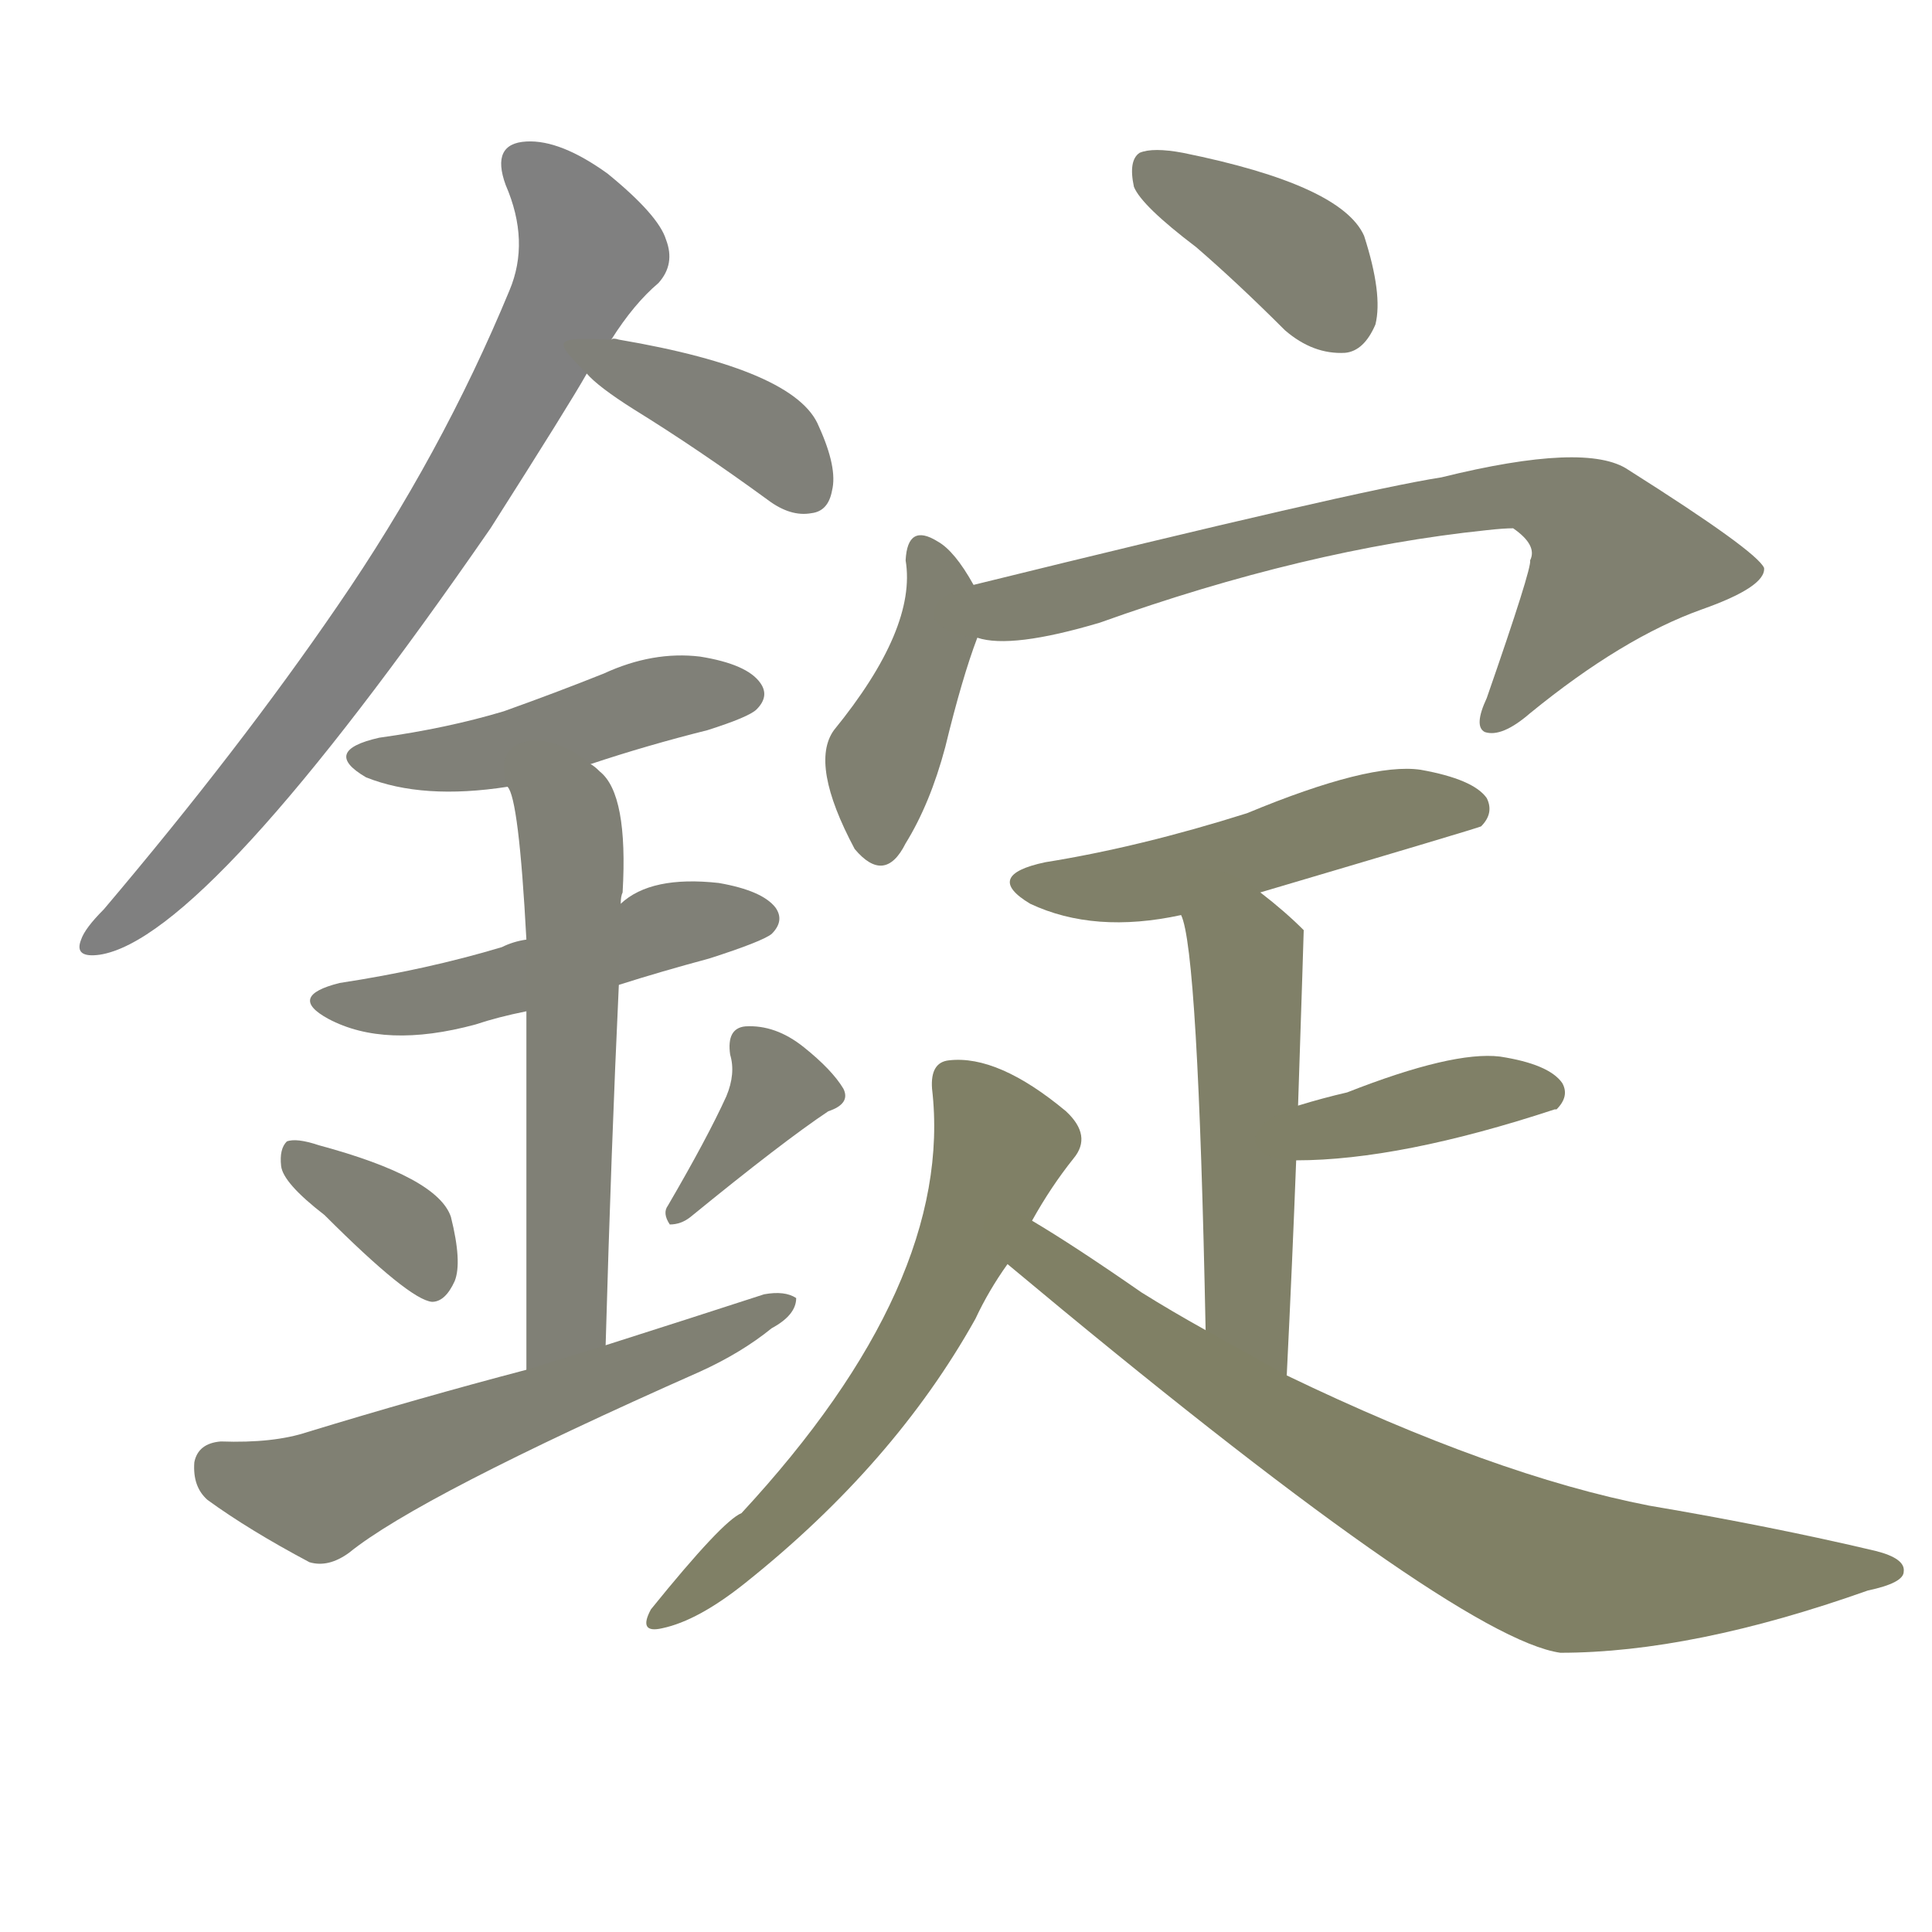 <svg version="1.1" viewBox="0 0 1024 1024" xmlns="http://www.w3.org/2000/svg">
  
  <g transform="scale(1, -1) translate(0, -900)">
    <style type="text/css">
        .stroke1 {fill: #808080;}
        .stroke2 {fill: #808079;}
        .stroke3 {fill: #808078;}
        .stroke4 {fill: #808077;}
        .stroke5 {fill: #808076;}
        .stroke6 {fill: #808075;}
        .stroke7 {fill: #808074;}
        .stroke8 {fill: #808073;}
        .stroke9 {fill: #808072;}
        .stroke10 {fill: #808071;}
        .stroke11 {fill: #808070;}
        .stroke12 {fill: #808069;}
        .stroke13 {fill: #808068;}
        .stroke14 {fill: #808067;}
        .stroke15 {fill: #808066;}
        .stroke16 {fill: #808065;}
        .stroke17 {fill: #808064;}
        .stroke18 {fill: #808063;}
        .stroke19 {fill: #808062;}
        .stroke20 {fill: #808061;}
        text {
            font-family: Helvetica;
            font-size: 50px;
            fill: #808060;
            paint-order: stroke;
            stroke: #000000;
            stroke-width: 4px;
            stroke-linecap: butt;
            stroke-linejoin: miter;
            font-weight: 800;
        }
    </style>

    <path d="M 324 720 Q 336 739 349 750 Q 358 760 353 773 Q 349 786 322 808 Q 297 826 279 825 Q 260 824 268 802 Q 281 772 270 746 Q 234 659 179 579 Q 127 503 55 418 Q 45 408 43 402 Q 39 392 53 394 Q 110 403 260 620 Q 302 686 311 702 L 324 720 Z" class="stroke1"/>
    <path d="M 311 702 Q 317 695 336 683 Q 370 662 407 635 Q 419 626 430 628 Q 439 629 441 640 Q 444 652 434 674 Q 422 704 328 720 Q 325 721 324 720 C 294 721 292 721 311 702 Z" class="stroke2"/>
    <path d="M 313 495 Q 343 505 375 513 Q 397 520 401 524 Q 408 531 403 538 Q 396 548 371 552 Q 346 555 320 543 Q 295 533 267 523 Q 237 514 201 509 Q 170 502 194 488 Q 224 476 269 483 L 313 495 Z" class="stroke3"/>
    <path d="M 328 378 Q 350 385 376 392 Q 404 401 409 405 Q 416 412 411 419 Q 404 428 381 432 Q 345 436 329 421 L 279 402 Q 272 401 266 398 Q 226 386 180 379 Q 152 372 174 360 Q 204 344 252 357 Q 264 361 279 364 L 328 378 Z" class="stroke4"/>
    <path d="M 321 187 Q 324 293 328 378 L 329 421 Q 329 425 330 427 Q 333 479 318 491 Q 315 494 313 495 C 290 515 259 511 269 483 Q 275 477 279 402 L 279 364 Q 279 300 279 174 C 279 144 320 157 321 187 Z" class="stroke5"/>
    <path d="M 172 256 Q 217 211 229 210 Q 236 210 241 221 Q 245 231 239 255 Q 232 276 169 293 Q 157 297 152 295 Q 148 291 149 282 Q 150 273 172 256 Z" class="stroke6"/>
    <path d="M 385 319 Q 375 297 354 261 Q 351 257 355 251 Q 361 251 366 255 Q 415 295 439 311 Q 451 315 447 323 Q 441 333 426 345 Q 411 357 395 356 Q 385 355 387 341 Q 390 331 385 319 Z" class="stroke7"/>
    <path d="M 279 174 Q 222 159 163 141 Q 145 135 117 136 Q 105 135 103 125 Q 102 112 110 105 Q 132 89 164 72 Q 174 69 185 77 Q 222 107 371 173 Q 393 183 409 196 Q 422 203 422 212 Q 416 216 405 214 Q 365 201 321 187 L 279 174 Z" class="stroke8"/>
    <path d="M 634 769 Q 656 750 681 725 Q 696 712 713 713 Q 723 714 729 728 Q 733 744 723 775 Q 711 802 627 819 Q 611 822 604 819 Q 598 815 601 801 Q 605 791 634 769 Z" class="stroke9"/>
    <path d="M 516 590 Q 506 608 497 613 Q 481 623 480 603 Q 486 567 442 513 Q 429 495 453 450 Q 469 431 480 453 Q 493 474 501 504 Q 510 541 518 562 C 524 577 524 577 516 590 Z" class="stroke10"/>
    <path d="M 518 562 Q 536 556 583 570 Q 692 609 788 619 Q 797 620 802 620 Q 815 611 811 603 Q 812 599 788 530 Q 781 515 787 512 Q 796 509 811 522 Q 860 562 902 577 Q 936 589 935 599 Q 931 608 863 651 Q 841 666 764 647 Q 719 640 516 590 C 487 583 488 565 518 562 Z" class="stroke11"/>
    <path d="M 668 427 Q 783 461 785 462 Q 792 469 788 477 Q 781 487 753 492 Q 726 496 661 469 Q 604 451 554 443 Q 521 436 546 421 Q 580 405 626 415 L 668 427 Z" class="stroke12"/>
    <path d="M 682 171 Q 685 232 687 285 L 688 314 Q 691 405 691 407 Q 681 417 668 427 C 644 446 618 444 626 415 Q 635 397 639 195 C 640 165 681 141 682 171 Z" class="stroke13"/>
    <path d="M 687 285 Q 742 285 824 312 L 825 312 Q 832 319 828 326 Q 821 336 795 340 Q 770 343 714 321 Q 701 318 688 314 C 659 305 657 285 687 285 Z" class="stroke14"/>
    <path d="M 547 253 Q 557 271 569 286 Q 579 298 565 311 Q 529 341 503 338 Q 493 337 494 323 Q 506 220 393 98 Q 383 94 345 47 Q 338 34 351 37 Q 370 41 395 61 Q 474 124 517 201 Q 524 216 534 230 L 547 253 Z" class="stroke15"/>
    <path d="M 534 230 Q 771 32 827 24 Q 897 24 990 57 Q 1009 61 1009 67 Q 1010 74 994 78 Q 939 91 874 102 Q 792 118 682 171 L 639 195 Q 621 205 605 215 Q 569 240 547 253 C 521 269 511 249 534 230 Z" class="stroke16"/>
    
    
    
    
    
    
    
    
    
    
    
    
    
    
    
    </g>
</svg>